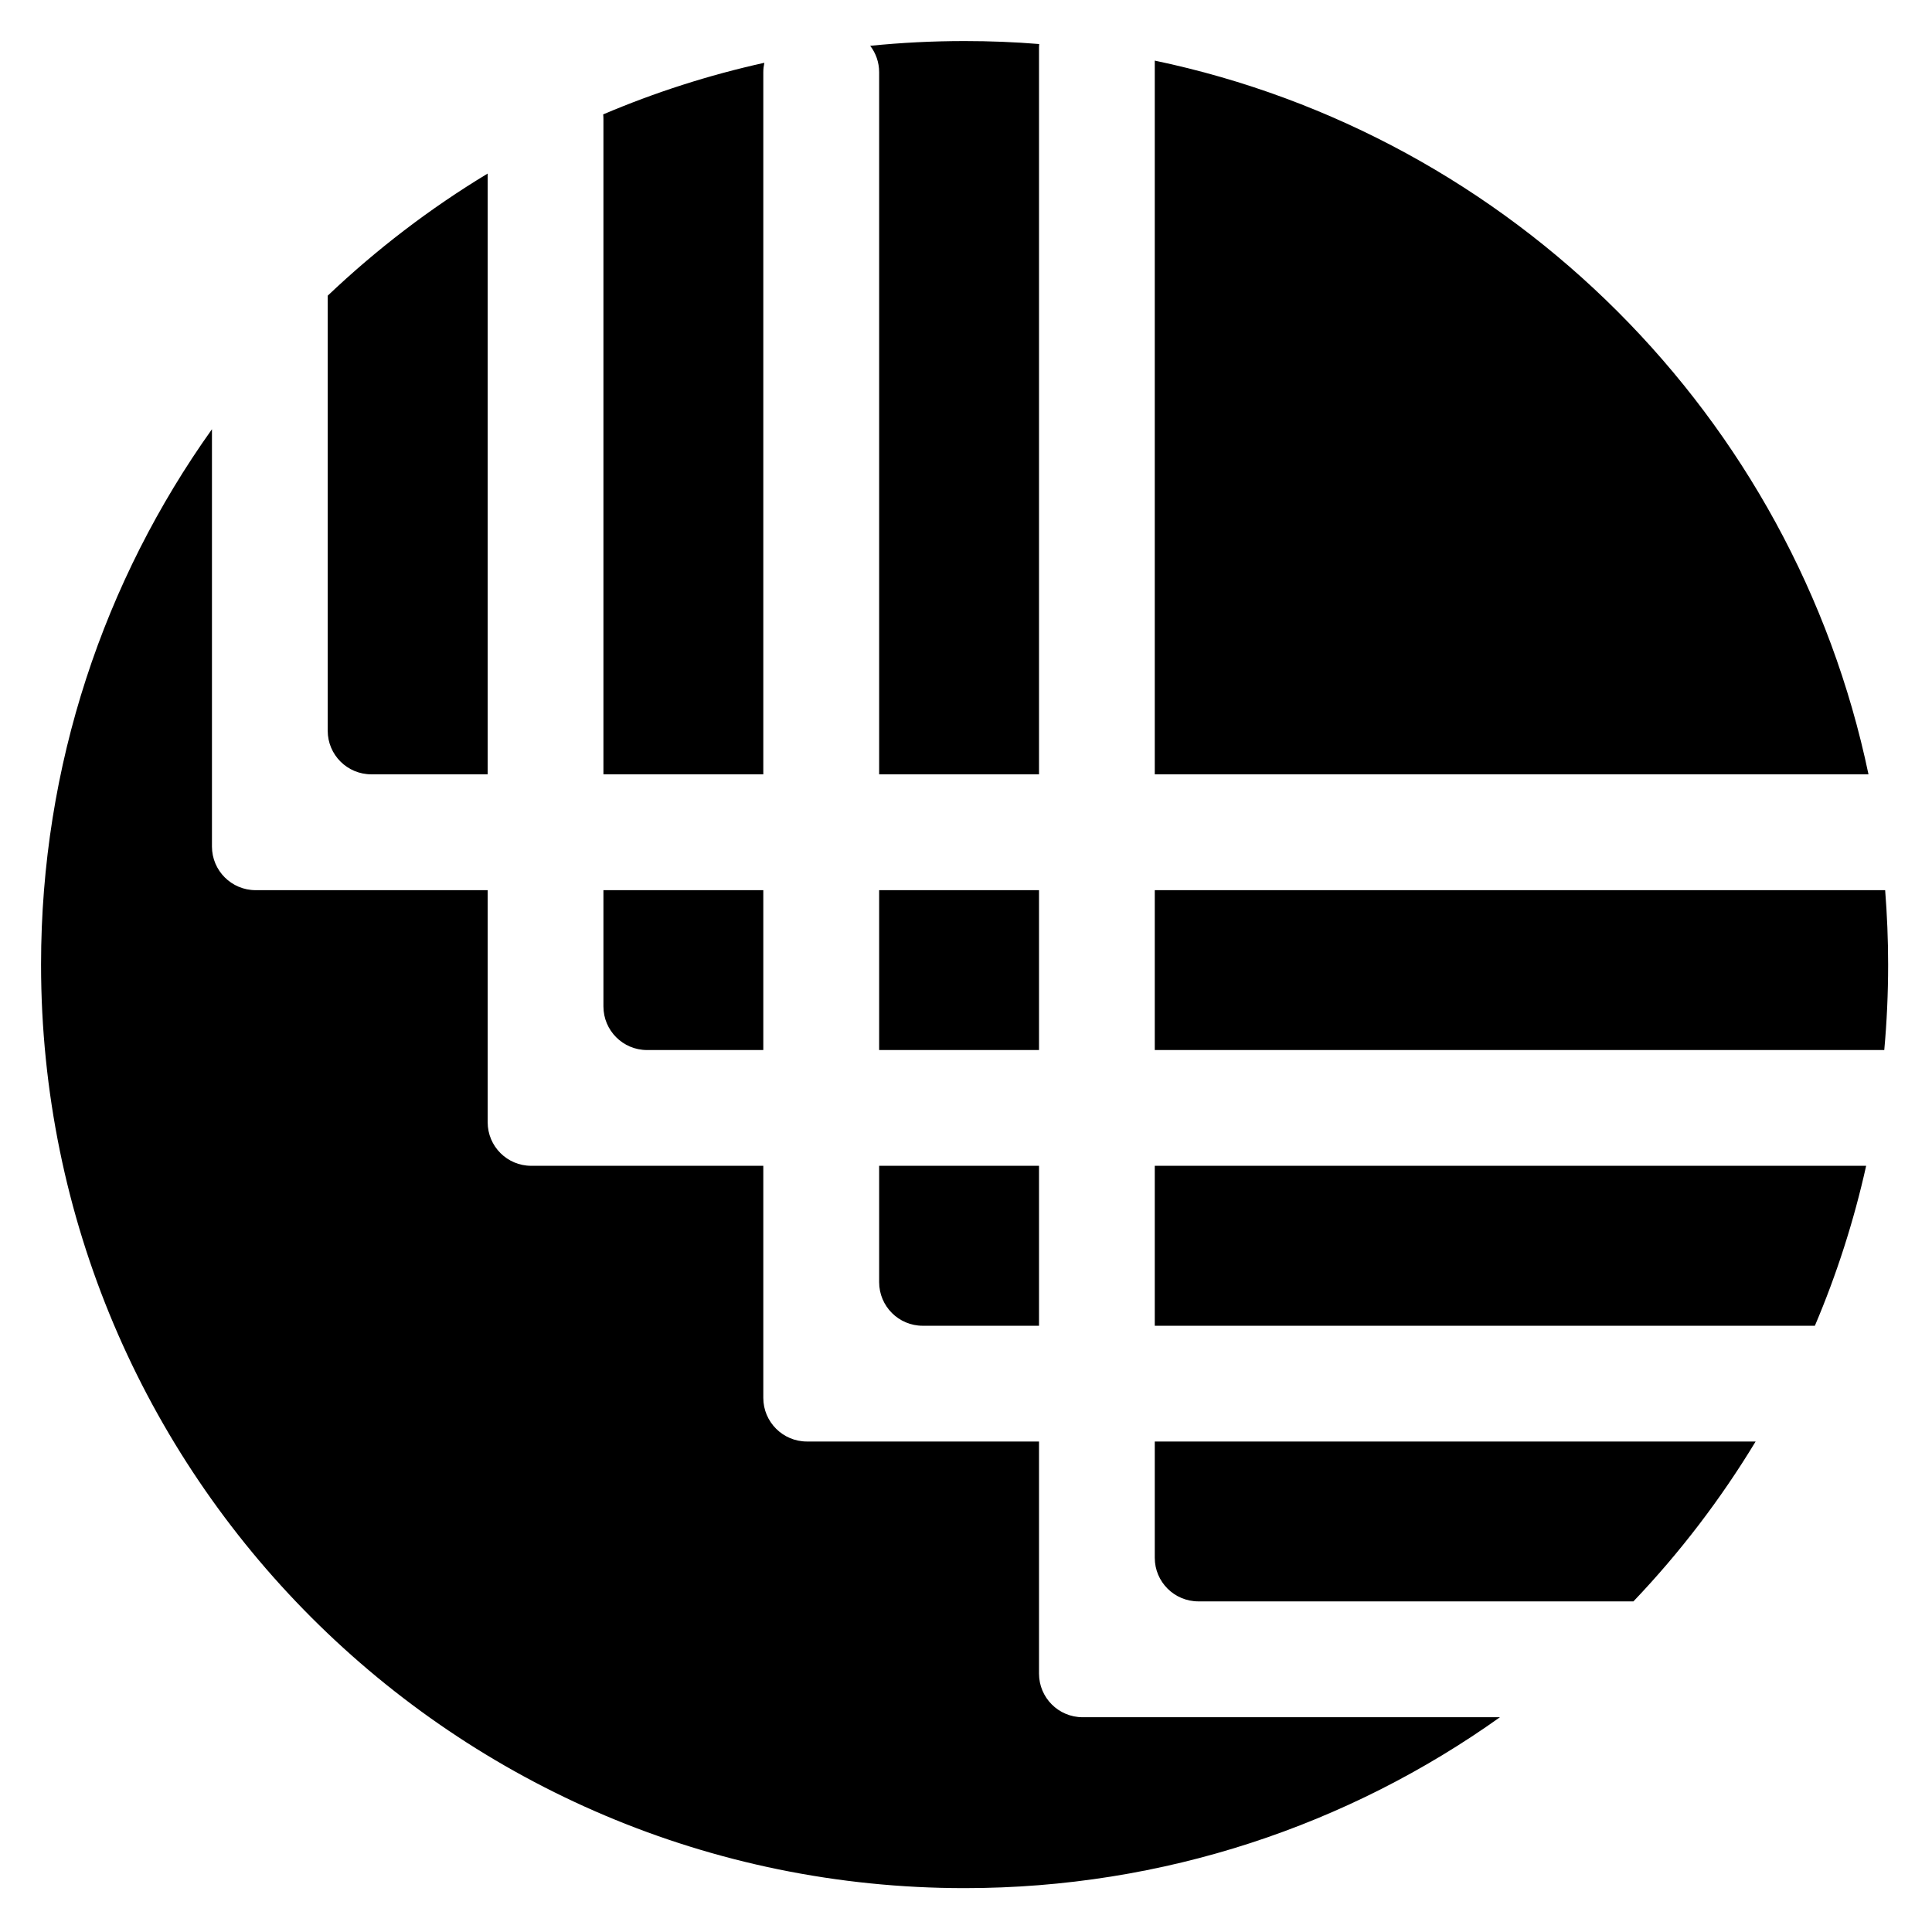 <svg width="24" height="24" viewBox="0 0 24 24" fill="none" xmlns="http://www.w3.org/2000/svg">
<g clip-path="url(#clip0_45_2246)">
<path fill-rule="evenodd" clip-rule="evenodd" d="M9.495 0.78C9.487 0.818 9.482 0.857 9.482 0.897V9.619H7.496V1.479C7.496 1.46 7.495 1.44 7.493 1.421C8.133 1.149 8.802 0.933 9.495 0.78ZM6.058 9.619V2.156C5.341 2.589 4.675 3.099 4.071 3.673V9.078C4.071 9.377 4.314 9.619 4.613 9.619H6.058ZM2.633 5.332V10.516C2.633 10.815 2.876 11.058 3.175 11.058H6.058V13.941C6.058 14.24 6.3 14.482 6.599 14.482H9.482V17.365C9.482 17.664 9.725 17.907 10.024 17.907H12.907V20.79C12.907 21.089 13.149 21.332 13.449 21.332H18.633C16.757 22.669 14.462 23.455 11.982 23.455C5.646 23.455 0.51 18.318 0.51 11.982C0.51 9.503 1.296 7.208 2.633 5.332ZM7.496 11.058H9.482V13.044H8.038C7.739 13.044 7.496 12.802 7.496 12.502V11.058ZM10.921 11.058V13.044H12.907V11.058H10.921ZM14.345 11.058V13.044H23.407C23.439 12.694 23.455 12.34 23.455 11.982C23.455 11.671 23.442 11.363 23.418 11.058C23.415 11.058 23.413 11.058 23.41 11.058H14.345ZM23.211 9.619H14.345V0.753C18.785 1.683 22.282 5.179 23.211 9.619ZM12.907 9.619H10.921V0.897C10.921 0.774 10.88 0.66 10.81 0.569C11.195 0.53 11.587 0.51 11.982 0.51C12.294 0.51 12.603 0.522 12.909 0.547C12.908 0.561 12.907 0.575 12.907 0.589V9.619ZM12.907 14.482H10.921V15.927C10.921 16.226 11.163 16.469 11.462 16.469H12.907V14.482ZM14.345 16.469V14.482H23.182C23.029 15.17 22.815 15.834 22.545 16.469H14.345ZM14.345 17.907V19.352C14.345 19.651 14.588 19.893 14.887 19.893H20.291C20.866 19.29 21.375 18.624 21.809 17.907H14.345Z" fill="black"/>
</g>
<defs>
<clipPath id="clip0_45_2246">
<rect width="24" height="24" fill="white"/>
</clipPath>
</defs>
</svg>
